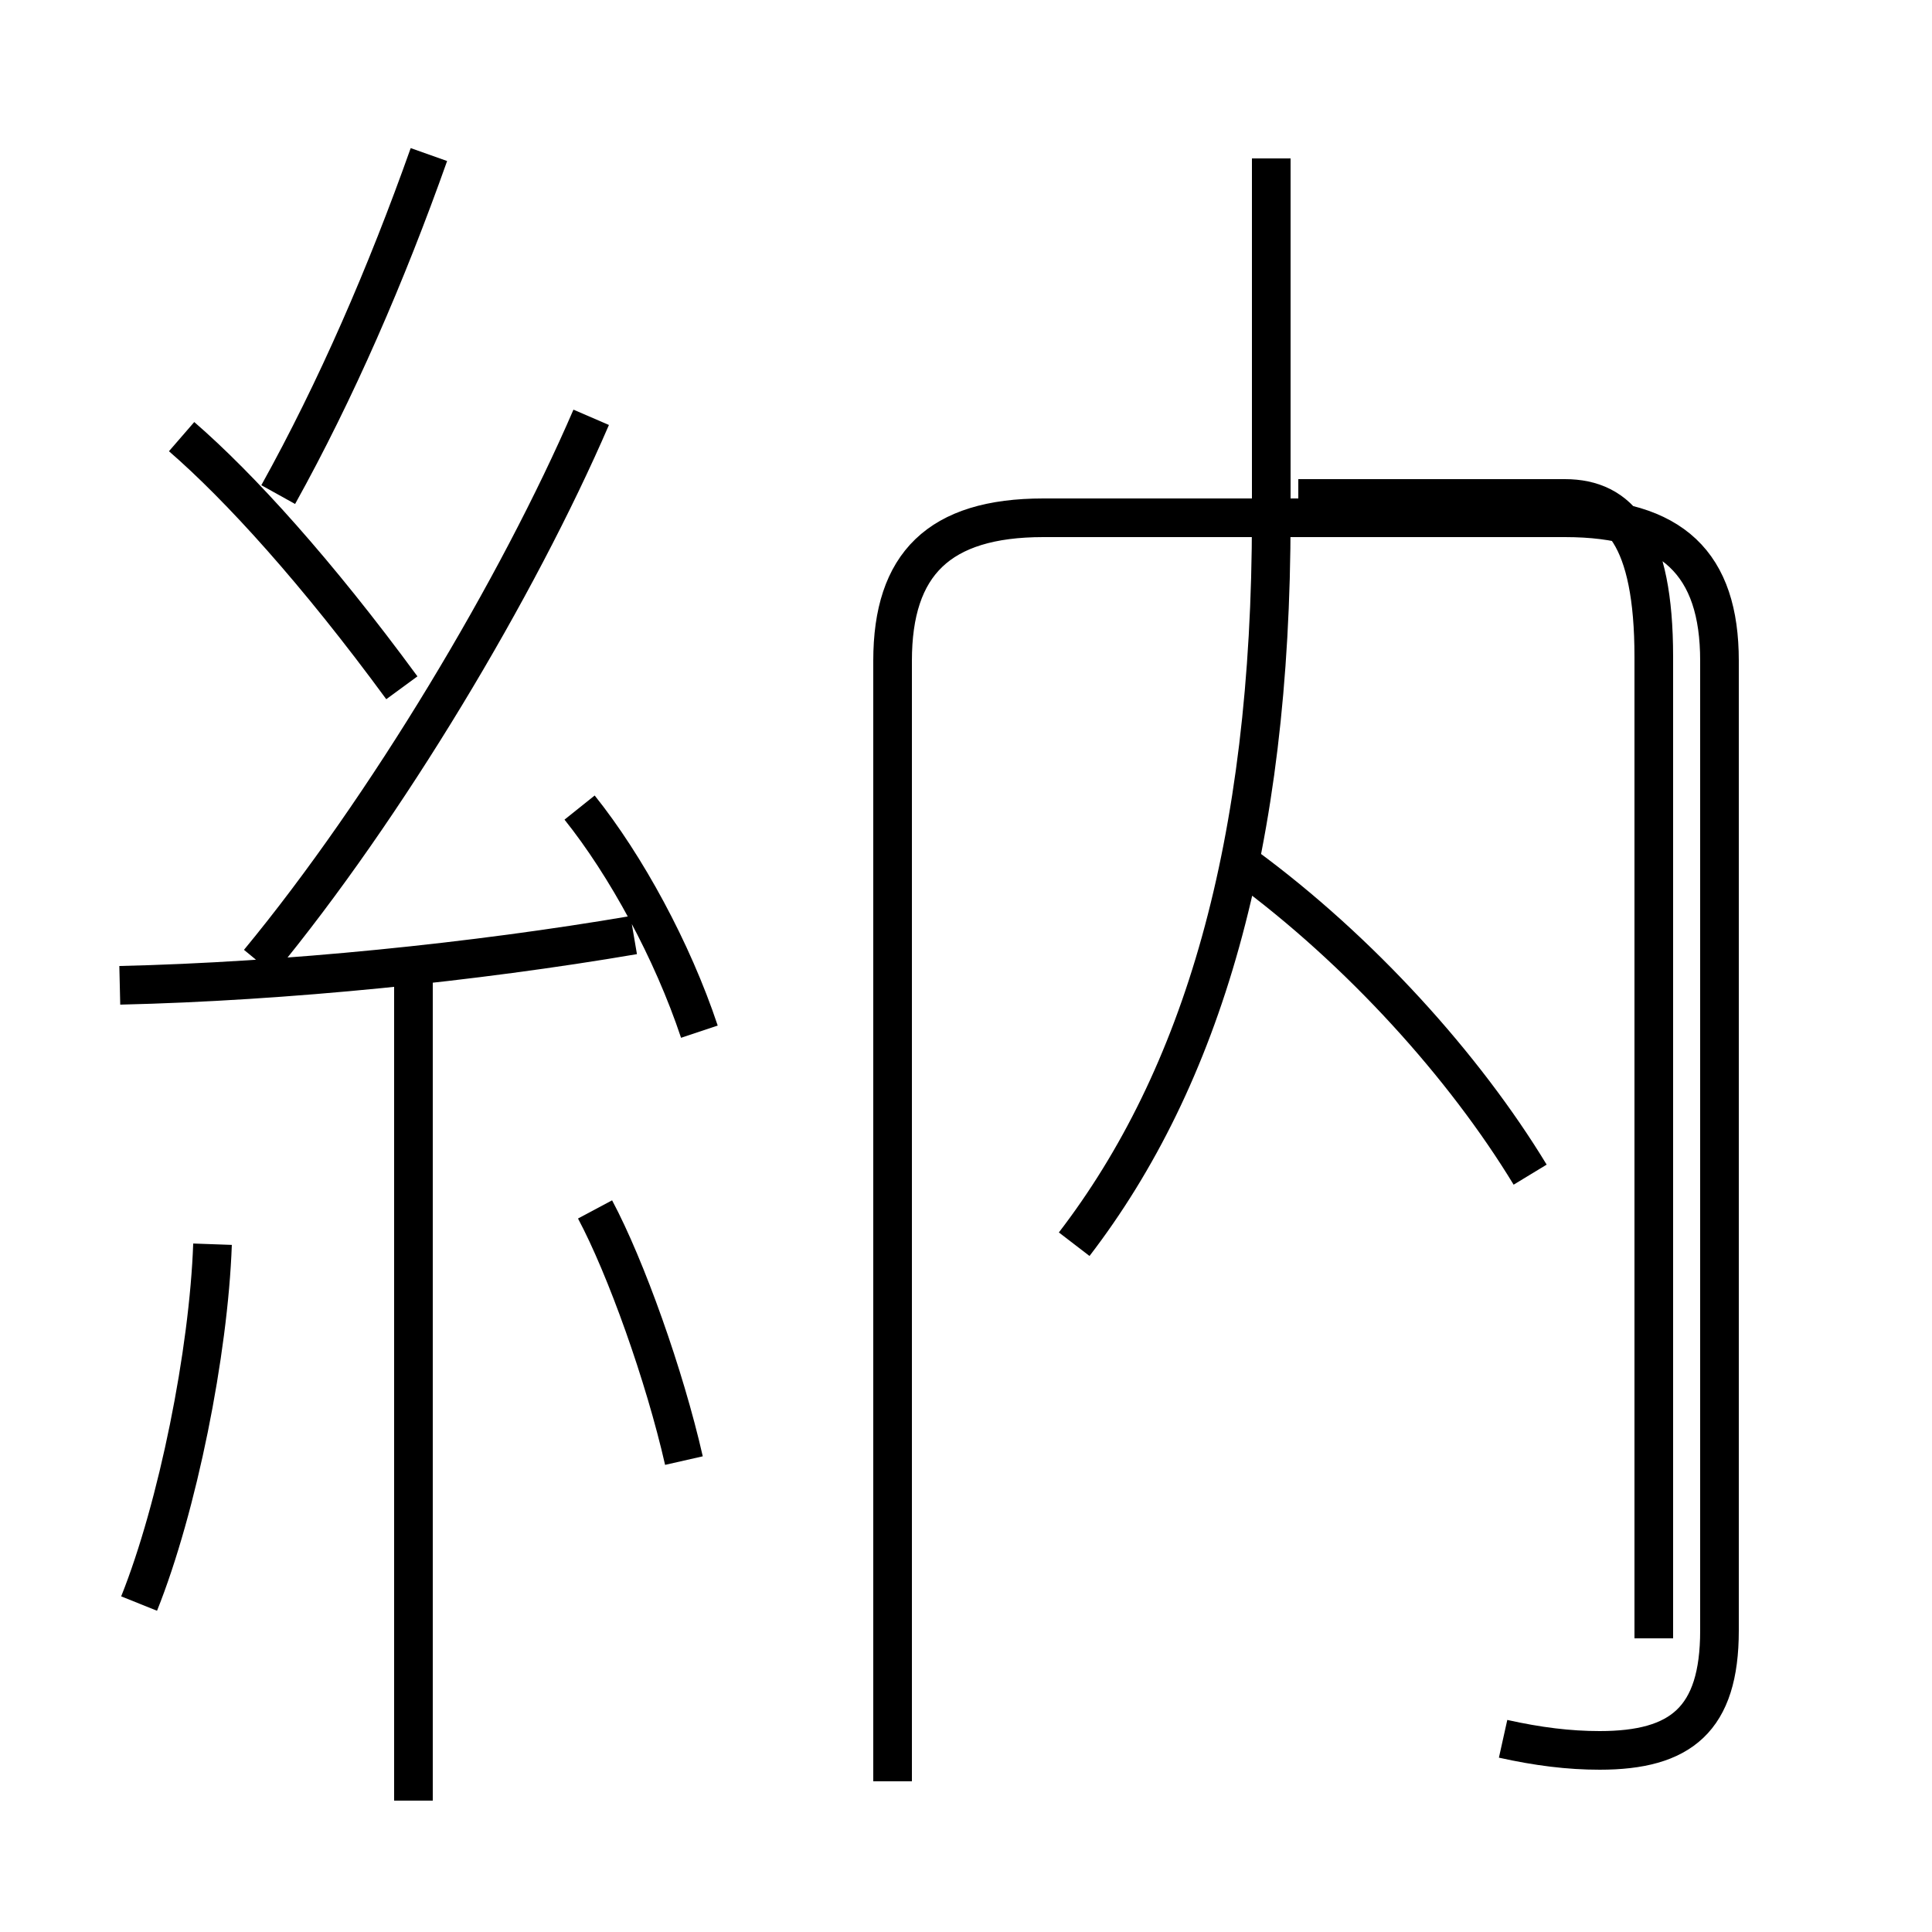 <?xml version='1.0' encoding='utf8'?>
<svg viewBox="0.0 -6.0 50.0 50.0" version="1.1" xmlns="http://www.w3.org/2000/svg">
<rect x="0.0" y="-6.0" width="50.0" height="50.0" fill="#808080" stroke="none"/>
<rect x="-1000" y="-1000" width="2000" height="2000" stroke="white" fill="white"/>
<g style="fill:white;stroke:#000000;  stroke-width:1">
<path d="M 38.9 1.0 C 39.8 1.2 40.6 1.3 41.4 1.3 C 43.5 1.3 44.5 0.5 44.5 -1.8 L 44.5 -26.9 C 44.5 -29.4 43.3 -30.6 40.5 -30.6 L 27.0 -30.6 C 24.3 -30.6 23.1 -29.4 23.1 -26.9 L 23.1 2.1 M 3.6 -2.5 C 4.6 -5.0 5.4 -9.0 5.5 -11.8 M 10.7 2.6 L 10.7 -18.6 M 17.7 -6.2 C 17.2 -8.4 16.2 -11.2 15.4 -12.7 M 3.1 -18.5 C 7.4 -18.6 12.3 -19.1 16.4 -19.8 M 18.1 -17.3 C 17.4 -19.4 16.2 -21.6 15.0 -23.1 M 10.4 -26.2 C 8.2 -29.2 6.2 -31.4 4.7 -32.7 M 6.7 -19.1 C 10.0 -23.1 13.4 -28.8 15.3 -33.2 M 7.2 -31.2 C 8.7 -33.9 10.0 -36.9 11.1 -40.0 M 39.6 -13.6 C 37.9 -16.4 35.2 -19.4 32.2 -21.6 M 27.8 -11.8 C 31.1 -16.1 32.9 -22.1 32.9 -30.6 L 32.9 -39.9 M 33.6 -31.1 L 40.5 -31.1 C 41.9 -31.1 42.8 -30.1 42.8 -27.0 L 42.8 -1.6" transform="translate(0.0, 38.0)" />
</g>
</svg>
